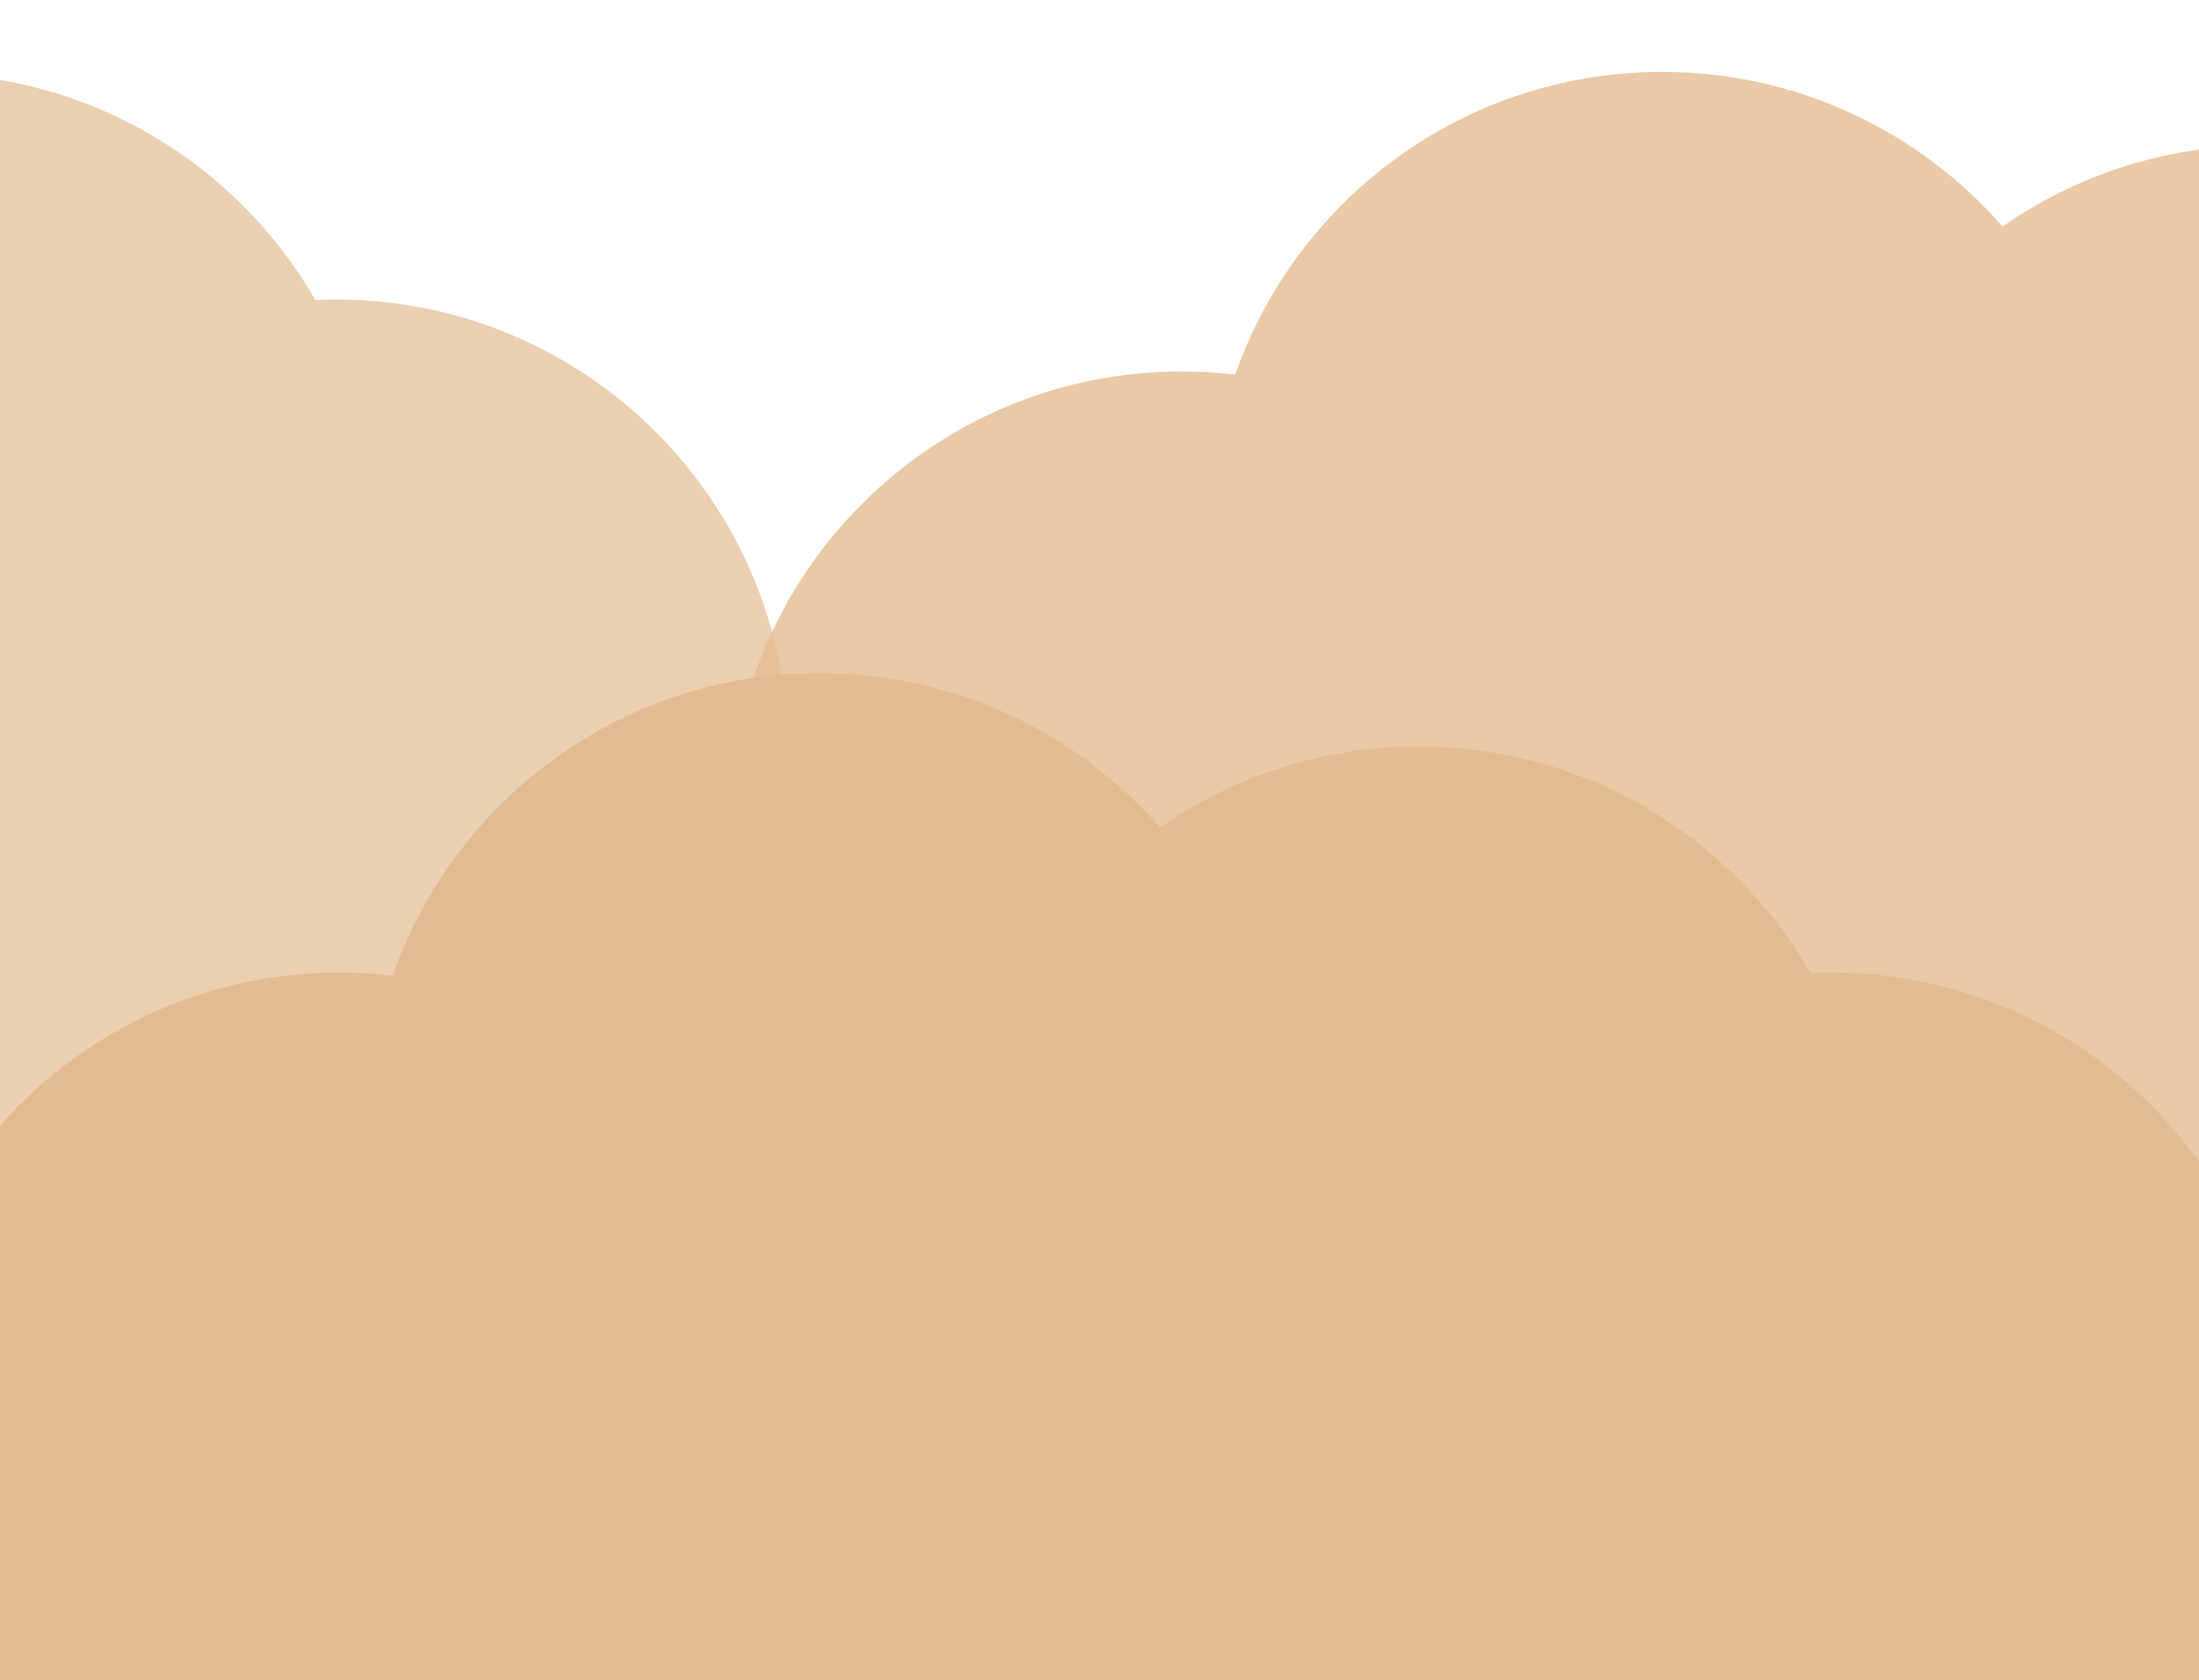<svg width="428" height="327" viewBox="0 0 428 327" fill="none" xmlns="http://www.w3.org/2000/svg">
<path fill-rule="evenodd" clip-rule="evenodd" d="M-224.948 234.3C-224.965 234.3 -224.983 234.3 -225 234.3C-225.017 234.3 -225.035 234.3 -225.052 234.3H-229.4V234.192C-275.957 231.899 -313 193.426 -313 146.3C-313 97.699 -273.601 58.3 -225 58.3C-221.474 58.3 -217.996 58.507 -214.578 58.911C-202.567 24.604 -169.907 0 -131.5 0C-105.068 0 -81.358 11.653 -65.227 30.102C-50.966 20.142 -33.615 14.3 -14.9 14.3C17.71 14.3 46.177 32.037 61.379 58.39C62.712 58.33 64.052 58.3 65.4 58.3C114.001 58.3 153.4 97.699 153.4 146.3C153.4 192.307 118.095 230.067 73.1 233.968V234.3H65.452C65.435 234.3 65.418 234.3 65.4 234.3C65.383 234.3 65.365 234.3 65.348 234.3H-224.948Z" fill="#E3BB90" fill-opacity="0.7"/>
<path fill-rule="evenodd" clip-rule="evenodd" d="M230.052 248.3C230.035 248.3 230.017 248.3 230 248.3C229.983 248.3 229.965 248.3 229.948 248.3H225.6V248.192C179.043 245.899 142 207.426 142 160.3C142 111.699 181.399 72.3 230 72.3C233.526 72.3 237.004 72.507 240.422 72.911C252.433 38.604 285.093 14 323.5 14C349.932 14 373.642 25.653 389.773 44.102C404.034 34.142 421.385 28.3 440.1 28.3C472.71 28.3 501.177 46.037 516.379 72.39C517.712 72.33 519.052 72.3 520.4 72.3C569.001 72.3 608.4 111.699 608.4 160.3C608.4 206.307 573.095 244.067 528.1 247.968V248.3H520.452C520.435 248.3 520.417 248.3 520.4 248.3C520.383 248.3 520.365 248.3 520.348 248.3H230.052Z" fill="#E3BB90" fill-opacity="0.8"/>
<path fill-rule="evenodd" clip-rule="evenodd" d="M66.052 365.3C66.035 365.3 66.017 365.3 66 365.3C65.983 365.3 65.965 365.3 65.948 365.3H61.6V365.192C15.043 362.899 -22 324.426 -22 277.3C-22 228.699 17.399 189.3 66 189.3C69.526 189.3 73.004 189.507 76.421 189.911C88.433 155.604 121.093 131 159.5 131C185.932 131 209.642 142.653 225.773 161.102C240.034 151.142 257.385 145.3 276.1 145.3C308.71 145.3 337.177 163.037 352.379 189.39C353.712 189.33 355.052 189.3 356.4 189.3C405.001 189.3 444.4 228.699 444.4 277.3C444.4 323.307 409.095 361.067 364.1 364.968V365.3H356.452C356.435 365.3 356.417 365.3 356.4 365.3C356.383 365.3 356.365 365.3 356.348 365.3H66.052Z" fill="#E3BB90"/>
</svg>
